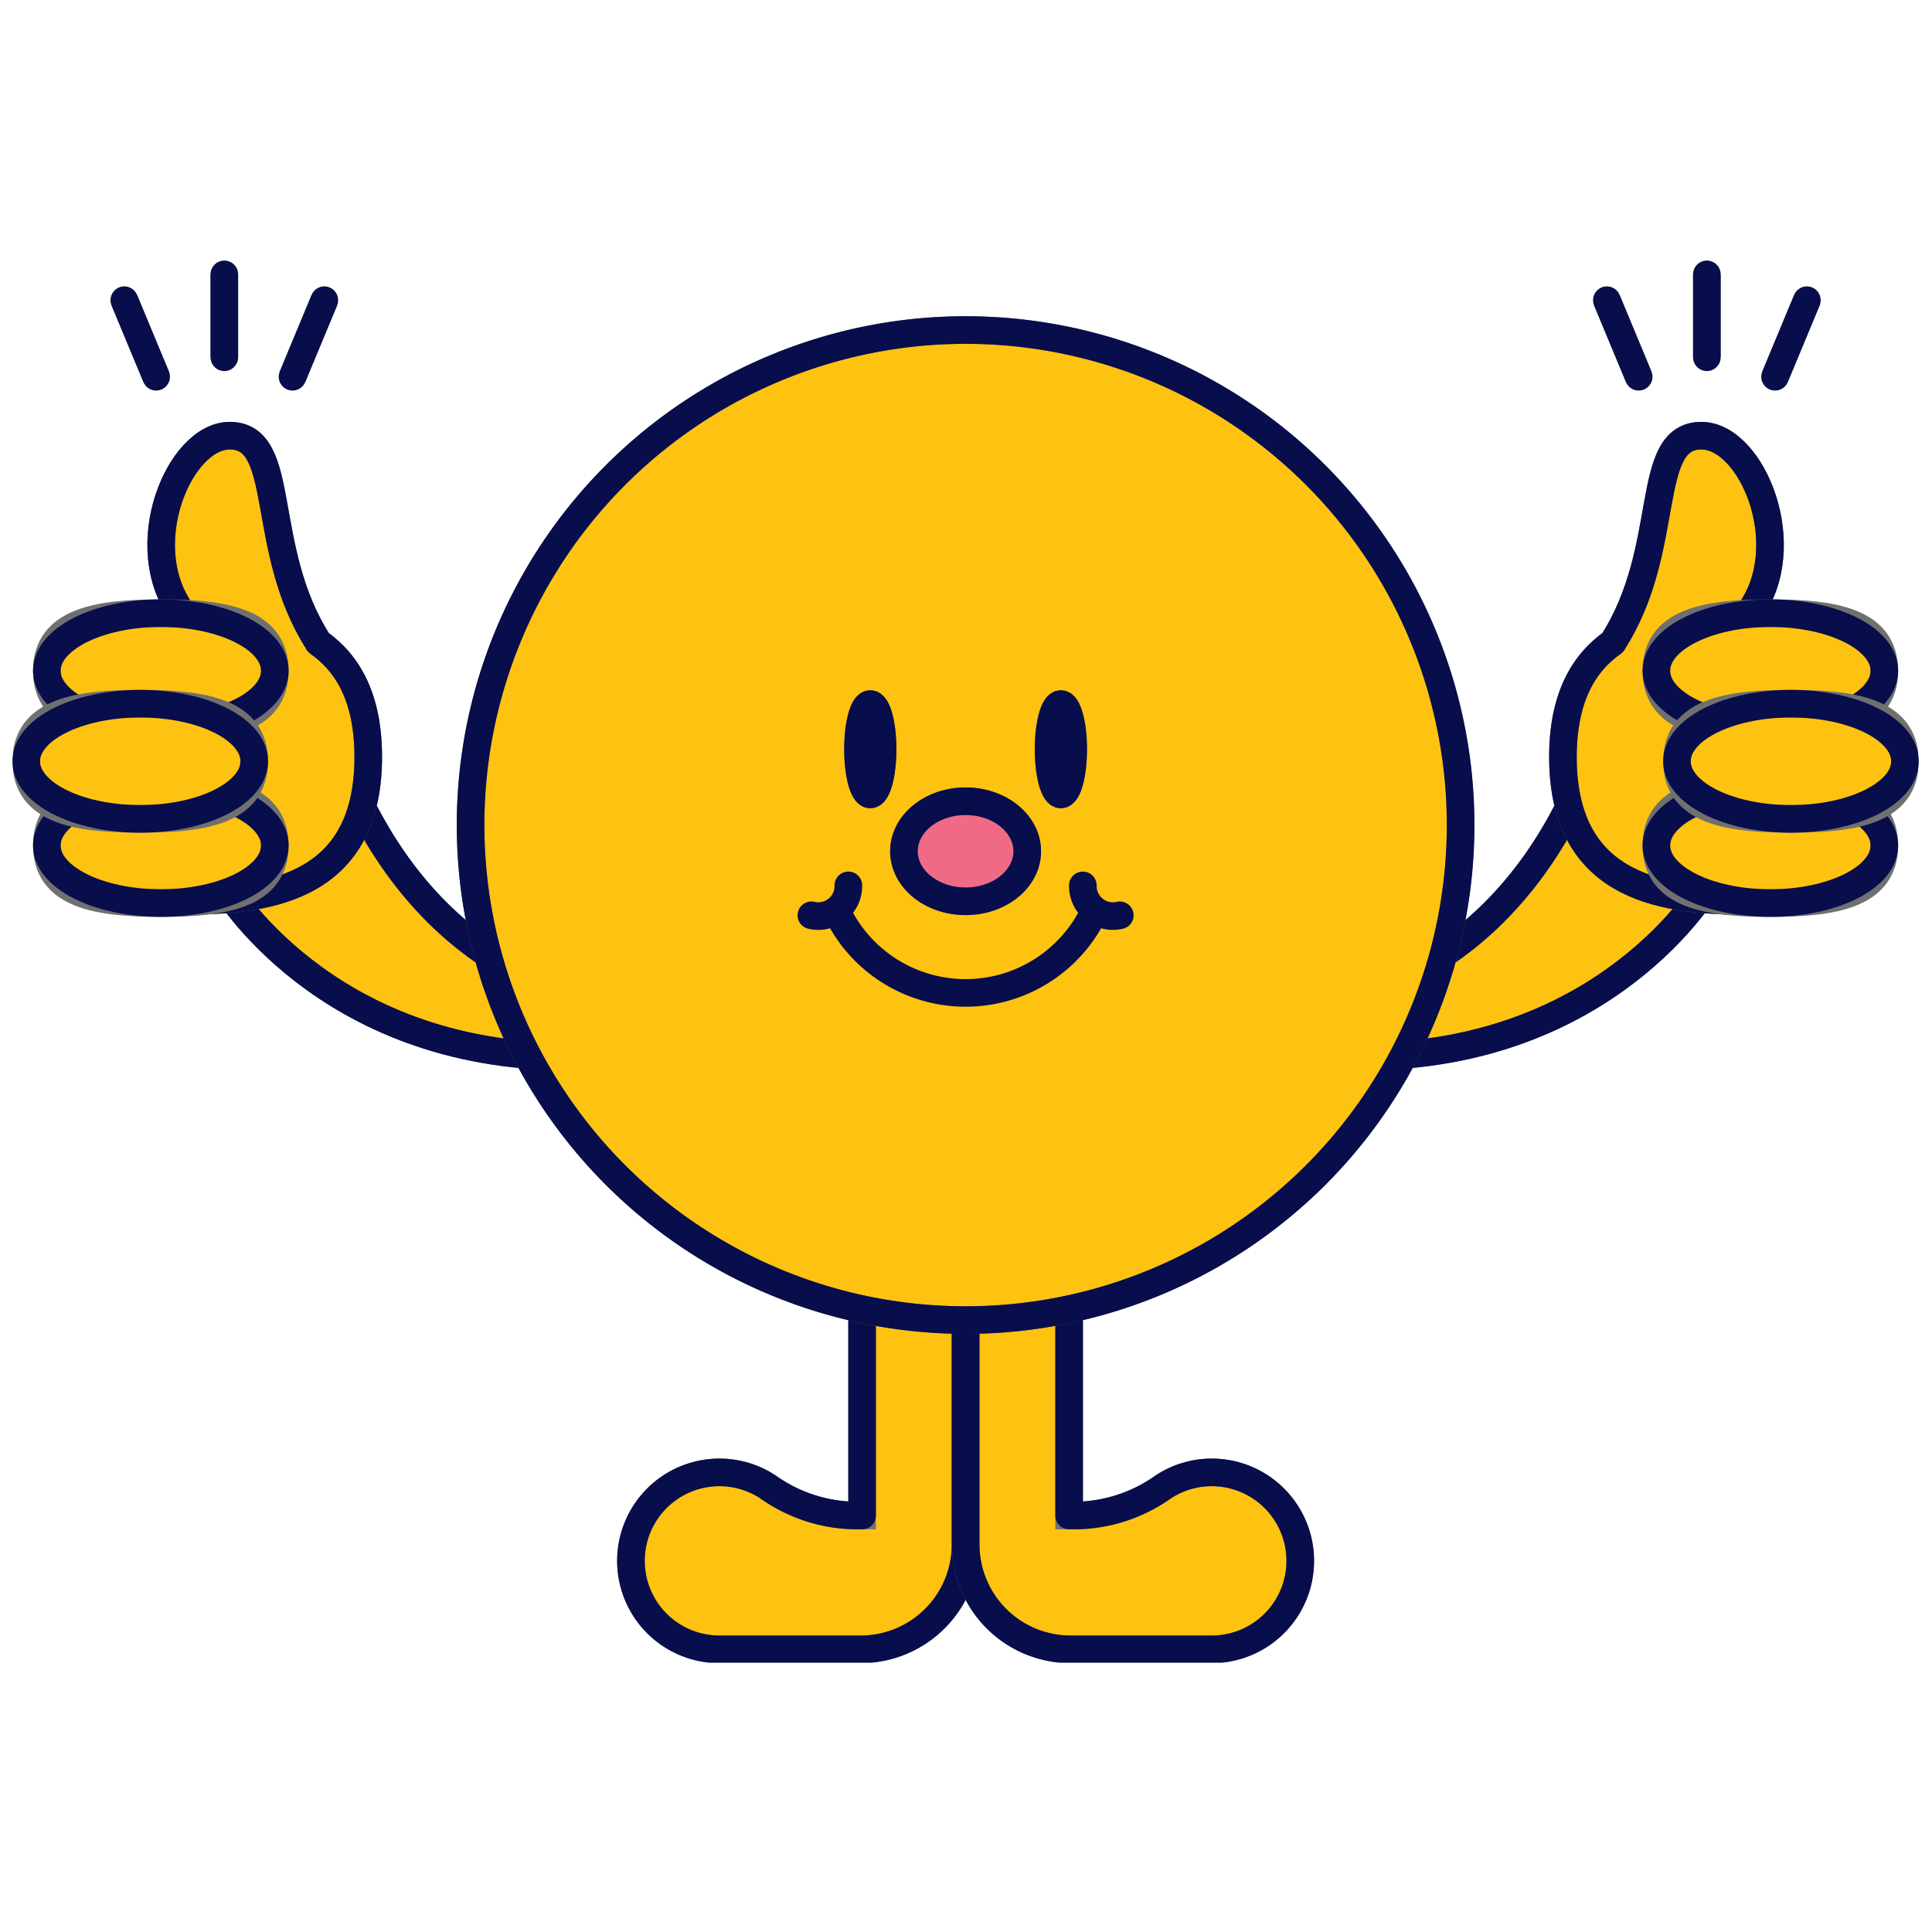 <svg xmlns="http://www.w3.org/2000/svg" xmlns:xlink="http://www.w3.org/1999/xlink" width="140" height="140" viewBox="0 0 140 140">
  <defs>
    <clipPath id="clip-path">
      <rect id="사각형_20756" data-name="사각형 20756" width="138.058" height="101.557" fill="none" stroke="#707070" stroke-width="2"/>
    </clipPath>
  </defs>
  <g id="그룹_112997" data-name="그룹 112997" transform="translate(-1381 -941)">
    <g id="그룹_112989" data-name="그룹 112989" transform="translate(1381.942 959.923)">
      <g id="그룹_112990" data-name="그룹 112990" clip-path="url(#clip-path)">
        <path id="패스_38747" data-name="패스 38747" d="M177.986,64.211s-7.175,12.4-24.968,12.4V71.874s12.094-2.342,17.33-19.281" transform="translate(-55.209 -18.976)" fill="#fec211" stroke="#707070" stroke-width="2"/>
        <path id="패스_38748" data-name="패스 38748" d="M177.986,64.211s-7.175,12.4-24.968,12.4V71.874s12.094-2.342,17.33-19.281" transform="translate(-55.209 -18.976)" fill="none" stroke="#080d4b" stroke-linecap="round" stroke-linejoin="round" stroke-width="2"/>
        <path id="패스_38749" data-name="패스 38749" d="M179.33,34.774c0-.007,0-.015,0-.021,4.374-6.806,2.168-14.966,6.414-14.966,3.676,0,7.029,8.042,3.438,12.856h.046c5.76,0,7.342,4.669,7.342,10.43s-1.582,10.43-7.342,10.43-13.518-.631-13.518-10.43c0-4.275,1.477-6.8,3.62-8.3" transform="translate(-63.396 -7.139)" fill="#fec211" stroke="#707070" stroke-width="2"/>
        <path id="패스_38750" data-name="패스 38750" d="M179.33,34.774c0-.007,0-.015,0-.021,4.374-6.806,2.168-14.966,6.414-14.966,3.676,0,7.029,8.042,3.438,12.856h.046c5.76,0,7.342,4.669,7.342,10.43s-1.582,10.43-7.342,10.43-13.518-.631-13.518-10.43C175.71,38.8,177.187,36.268,179.33,34.774Z" transform="translate(-63.396 -7.139)" fill="none" stroke="#080d4b" stroke-linecap="round" stroke-linejoin="round" stroke-width="2"/>
        <path id="패스_38751" data-name="패스 38751" d="M186.3,44.082c0,3.58,3.7,4.173,8.261,4.173s8.261-.593,8.261-4.173-3.7-4.173-8.261-4.173-8.261.593-8.261,4.173" transform="translate(-67.219 -14.399)" fill="#fec211" stroke="#707070" stroke-width="2"/>
        <ellipse id="타원_724" data-name="타원 724" cx="8.261" cy="4.173" rx="8.261" ry="4.173" transform="translate(119.085 25.51)" fill="none" stroke="#080d4b" stroke-linecap="round" stroke-linejoin="round" stroke-width="2"/>
        <path id="패스_38752" data-name="패스 38752" d="M186.3,63.891c0,3.58,3.7,4.173,8.261,4.173s8.261-.593,8.261-4.173-3.7-4.173-8.261-4.173-8.261.593-8.261,4.173" transform="translate(-67.219 -21.546)" fill="#fec211" stroke="#707070" stroke-width="2"/>
        <ellipse id="타원_725" data-name="타원 725" cx="8.261" cy="4.173" rx="8.261" ry="4.173" transform="translate(119.085 38.171)" fill="none" stroke="#080d4b" stroke-linecap="round" stroke-linejoin="round" stroke-width="2"/>
        <path id="패스_38753" data-name="패스 38753" d="M188.638,54.343c0,3.58,3.7,4.173,8.261,4.173s8.261-.593,8.261-4.173-3.7-4.173-8.261-4.173-8.261.593-8.261,4.173" transform="translate(-68.061 -18.101)" fill="#fec211" stroke="#707070" stroke-width="2"/>
        <ellipse id="타원_726" data-name="타원 726" cx="8.261" cy="4.173" rx="8.261" ry="4.173" transform="translate(120.577 32.069)" fill="none" stroke="#080d4b" stroke-linecap="round" stroke-linejoin="round" stroke-width="2"/>
        <line id="선_1816" data-name="선 1816" y1="6.008" transform="translate(122.744 0.958)" fill="#fec211" stroke="#707070" stroke-width="2"/>
        <line id="선_1817" data-name="선 1817" y1="6.008" transform="translate(122.744 0.958)" fill="none" stroke="#080d4b" stroke-linecap="round" stroke-linejoin="round" stroke-width="2"/>
        <line id="선_1818" data-name="선 1818" y1="5.548" x2="2.307" transform="translate(127.685 2.83)" fill="#fec211" stroke="#707070" stroke-width="2"/>
        <line id="선_1819" data-name="선 1819" y1="5.548" x2="2.307" transform="translate(127.685 2.83)" fill="none" stroke="#080d4b" stroke-linecap="round" stroke-linejoin="round" stroke-width="2"/>
        <line id="선_1820" data-name="선 1820" x1="2.307" y1="5.548" transform="translate(115.496 2.83)" fill="#fec211" stroke="#707070" stroke-width="2"/>
        <line id="선_1821" data-name="선 1821" x1="2.307" y1="5.548" transform="translate(115.496 2.83)" fill="none" stroke="#080d4b" stroke-linecap="round" stroke-linejoin="round" stroke-width="2"/>
        <path id="패스_38754" data-name="패스 38754" d="M23.908,64.211s7.175,12.4,24.968,12.4V71.874s-12.094-2.342-17.33-19.281" transform="translate(-8.626 -18.976)" fill="#fec211" stroke="#707070" stroke-width="2"/>
        <path id="패스_38755" data-name="패스 38755" d="M23.908,64.211s7.175,12.4,24.968,12.4V71.874s-12.094-2.342-17.33-19.281" transform="translate(-8.626 -18.976)" fill="none" stroke="#080d4b" stroke-linecap="round" stroke-linejoin="round" stroke-width="2"/>
        <path id="패스_38756" data-name="패스 38756" d="M24.881,34.774c0-.007,0-.015,0-.021-4.374-6.806-2.168-14.966-6.414-14.966-3.676,0-7.029,8.042-3.438,12.856h-.046c-5.76,0-7.342,4.669-7.342,10.43S9.223,53.5,14.983,53.5,28.5,52.871,28.5,43.072c0-4.275-1.477-6.8-3.62-8.3" transform="translate(-2.757 -7.139)" fill="#fec211" stroke="#707070" stroke-width="2"/>
        <path id="패스_38757" data-name="패스 38757" d="M24.881,34.774c0-.007,0-.015,0-.021-4.374-6.806-2.168-14.966-6.414-14.966-3.676,0-7.029,8.042-3.438,12.856h-.046c-5.76,0-7.342,4.669-7.342,10.43S9.223,53.5,14.983,53.5,28.5,52.871,28.5,43.072C28.5,38.8,27.024,36.268,24.881,34.774Z" transform="translate(-2.757 -7.139)" fill="none" stroke="#080d4b" stroke-linecap="round" stroke-linejoin="round" stroke-width="2"/>
        <path id="패스_38758" data-name="패스 38758" d="M20.357,44.082c0,3.58-3.7,4.173-8.261,4.173s-8.261-.593-8.261-4.173,3.7-4.173,8.261-4.173,8.261.593,8.261,4.173" transform="translate(-1.384 -14.399)" fill="#fec211" stroke="#707070" stroke-width="2"/>
        <ellipse id="타원_727" data-name="타원 727" cx="8.261" cy="4.173" rx="8.261" ry="4.173" transform="translate(2.451 25.51)" fill="none" stroke="#080d4b" stroke-linecap="round" stroke-linejoin="round" stroke-width="2"/>
        <path id="패스_38759" data-name="패스 38759" d="M20.357,63.891c0,3.58-3.7,4.173-8.261,4.173s-8.261-.593-8.261-4.173,3.7-4.173,8.261-4.173,8.261.593,8.261,4.173" transform="translate(-1.384 -21.546)" fill="#fec211" stroke="#707070" stroke-width="2"/>
        <ellipse id="타원_728" data-name="타원 728" cx="8.261" cy="4.173" rx="8.261" ry="4.173" transform="translate(2.451 38.171)" fill="none" stroke="#080d4b" stroke-linecap="round" stroke-linejoin="round" stroke-width="2"/>
        <path id="패스_38760" data-name="패스 38760" d="M18.022,54.343c0,3.58-3.7,4.173-8.261,4.173S1.5,57.922,1.5,54.343,5.2,50.17,9.761,50.17s8.261.593,8.261,4.173" transform="translate(-0.541 -18.101)" fill="#fec211" stroke="#707070" stroke-width="2"/>
        <ellipse id="타원_729" data-name="타원 729" cx="8.261" cy="4.173" rx="8.261" ry="4.173" transform="translate(0.959 32.069)" fill="none" stroke="#080d4b" stroke-linecap="round" stroke-linejoin="round" stroke-width="2"/>
        <path id="패스_38761" data-name="패스 38761" d="M86.806,108.382V130h-.155a11.161,11.161,0,0,1-6.482-1.945,6.378,6.378,0,0,0-4.37-1.144,6.411,6.411,0,0,0,.673,12.787H86.705a7.6,7.6,0,0,0,7.6-7.6V108.382Z" transform="translate(-25.278 -39.104)" fill="#fec211" stroke="#707070" stroke-width="2"/>
        <path id="패스_38762" data-name="패스 38762" d="M86.806,108.382V130h-.155a11.161,11.161,0,0,1-6.482-1.945,6.378,6.378,0,0,0-4.37-1.144,6.411,6.411,0,0,0,.673,12.787H86.705a7.6,7.6,0,0,0,7.6-7.6V108.382Z" transform="translate(-25.278 -39.104)" fill="none" stroke="#080d4b" stroke-linecap="round" stroke-linejoin="round" stroke-width="2"/>
        <path id="패스_38763" data-name="패스 38763" d="M115.495,108.382V130h.155a11.161,11.161,0,0,0,6.482-1.945,6.378,6.378,0,0,1,4.37-1.144,6.411,6.411,0,0,1-.673,12.787H115.6a7.6,7.6,0,0,1-7.6-7.6V108.382Z" transform="translate(-38.964 -39.104)" fill="#fec211" stroke="#707070" stroke-width="2"/>
        <path id="패스_38764" data-name="패스 38764" d="M115.495,108.382V130h.155a11.161,11.161,0,0,0,6.482-1.945,6.378,6.378,0,0,1,4.37-1.144,6.411,6.411,0,0,1-.673,12.787H115.6a7.6,7.6,0,0,1-7.6-7.6V108.382Z" transform="translate(-38.964 -39.104)" fill="none" stroke="#080d4b" stroke-linecap="round" stroke-linejoin="round" stroke-width="2"/>
        <path id="패스_38765" data-name="패스 38765" d="M123.617,43.683A35.871,35.871,0,1,1,87.746,7.812a35.871,35.871,0,0,1,35.871,35.871" transform="translate(-18.717 -2.819)" fill="#fec211" stroke="#707070" stroke-width="2"/>
        <path id="패스_38766" data-name="패스 38766" d="M123.617,43.683A35.871,35.871,0,1,1,87.746,7.812,35.871,35.871,0,0,1,123.617,43.683Z" transform="translate(-18.717 -2.819)" fill="none" stroke="#080d4b" stroke-linecap="round" stroke-linejoin="round" stroke-width="2"/>
        <path id="패스_38767" data-name="패스 38767" d="M93.342,73.609a10.326,10.326,0,0,0,18.73,0" transform="translate(-33.678 -26.558)" fill="none" stroke="#080d4b" stroke-linecap="round" stroke-linejoin="round" stroke-width="2"/>
        <path id="패스_38768" data-name="패스 38768" d="M93.19,70.769a2.179,2.179,0,0,1-2.678,2.168" transform="translate(-32.657 -25.534)" fill="none" stroke="#080d4b" stroke-linecap="round" stroke-linejoin="round" stroke-width="2"/>
        <path id="패스_38769" data-name="패스 38769" d="M121.266,70.769a2.179,2.179,0,0,0,2.678,2.168" transform="translate(-43.741 -25.534)" fill="none" stroke="#080d4b" stroke-linecap="round" stroke-linejoin="round" stroke-width="2"/>
        <path id="패스_38770" data-name="패스 38770" d="M109.939,64.855c0,2-2,3.626-4.468,3.626S101,66.857,101,64.855s2-3.626,4.468-3.626,4.468,1.623,4.468,3.626" transform="translate(-36.442 -22.092)" fill="#f06a86" stroke="#707070" stroke-width="2"/>
        <ellipse id="타원_730" data-name="타원 730" cx="4.468" cy="3.626" rx="4.468" ry="3.626" transform="translate(64.561 39.137)" fill="none" stroke="#080d4b" stroke-linecap="round" stroke-linejoin="round" stroke-width="2"/>
        <path id="패스_38771" data-name="패스 38771" d="M97.578,53.485c0,1.81-.4,3.277-.892,3.277s-.892-1.467-.892-3.277.4-3.277.892-3.277.892,1.467.892,3.277" transform="translate(-34.563 -18.115)" fill="#080d4b" stroke="#707070" stroke-width="2"/>
        <path id="패스_38772" data-name="패스 38772" d="M97.578,53.485c0,1.81-.4,3.277-.892,3.277s-.892-1.467-.892-3.277.4-3.277.892-3.277S97.578,51.675,97.578,53.485Z" transform="translate(-34.563 -18.115)" fill="none" stroke="#080d4b" stroke-linecap="round" stroke-linejoin="round" stroke-width="2"/>
        <path id="패스_38773" data-name="패스 38773" d="M117.4,53.485c0,1.81.4,3.277.892,3.277s.892-1.467.892-3.277-.4-3.277-.892-3.277-.892,1.467-.892,3.277" transform="translate(-42.358 -18.115)" fill="#080d4b" stroke="#707070" stroke-width="2"/>
        <path id="패스_38774" data-name="패스 38774" d="M117.4,53.485c0,1.81.4,3.277.892,3.277s.892-1.467.892-3.277-.4-3.277-.892-3.277S117.4,51.675,117.4,53.485Z" transform="translate(-42.358 -18.115)" fill="none" stroke="#080d4b" stroke-linecap="round" stroke-linejoin="round" stroke-width="2"/>
        <line id="선_1822" data-name="선 1822" y1="6.008" transform="translate(15.314 0.958)" fill="#fec211" stroke="#707070" stroke-width="2"/>
        <line id="선_1823" data-name="선 1823" y1="6.008" transform="translate(15.314 0.958)" fill="none" stroke="#080d4b" stroke-linecap="round" stroke-linejoin="round" stroke-width="2"/>
        <line id="선_1824" data-name="선 1824" x1="2.307" y1="5.548" transform="translate(8.066 2.83)" fill="#fec211" stroke="#707070" stroke-width="2"/>
        <line id="선_1825" data-name="선 1825" x1="2.307" y1="5.548" transform="translate(8.066 2.83)" fill="none" stroke="#080d4b" stroke-linecap="round" stroke-linejoin="round" stroke-width="2"/>
        <line id="선_1826" data-name="선 1826" y1="5.548" x2="2.307" transform="translate(20.255 2.83)" fill="#fec211" stroke="#707070" stroke-width="2"/>
        <line id="선_1827" data-name="선 1827" y1="5.548" x2="2.307" transform="translate(20.255 2.83)" fill="none" stroke="#080d4b" stroke-linecap="round" stroke-linejoin="round" stroke-width="2"/>
      </g>
    </g>
    <rect id="사각형_20759" data-name="사각형 20759" width="140" height="140" transform="translate(1381 941)" fill="none"/>
  </g>
</svg>
